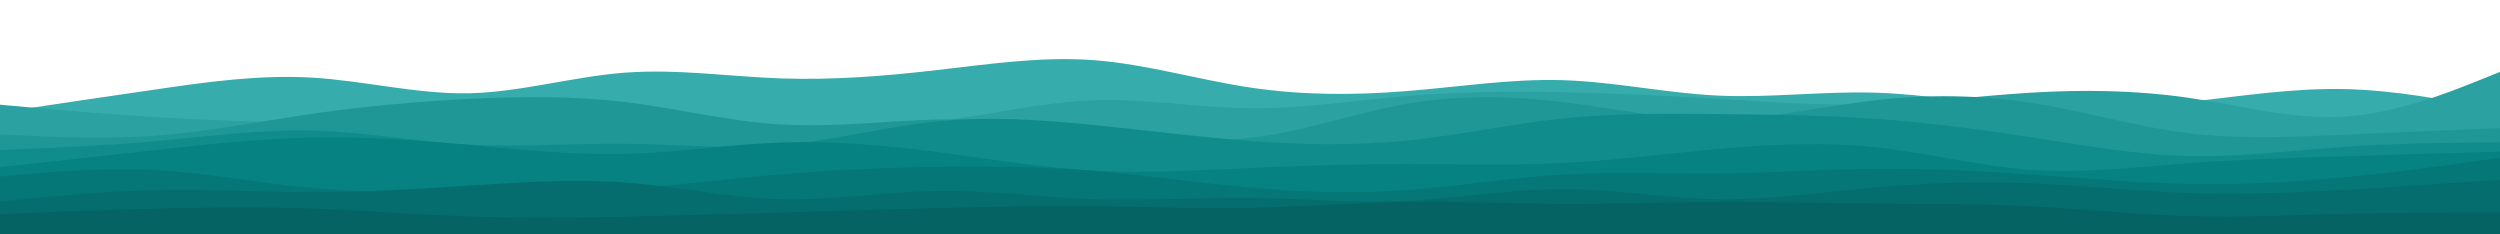 <svg id="visual" preserveAspectRatio="none" viewBox="0 0 1600 150" width="1600" height="150" xmlns="http://www.w3.org/2000/svg" xmlns:xlink="http://www.w3.org/1999/xlink" version="1.1"><path d="M0 72L16.7 69.5C33.3 67 66.7 62 100 57.2C133.3 52.3 166.7 47.7 200 49.7C233.3 51.7 266.7 60.3 300 59.7C333.3 59 366.7 49 400 46.5C433.3 44 466.7 49 500 50.2C533.3 51.3 566.7 48.7 600 44.8C633.3 41 666.7 36 700 38.5C733.3 41 766.7 51 800 56C833.3 61 866.7 61 900 58.3C933.3 55.7 966.7 50.3 1000 51.3C1033.3 52.3 1066.7 59.7 1100 61.2C1133.3 62.7 1166.7 58.3 1200 59.3C1233.3 60.3 1266.7 66.7 1300 68.8C1333.3 71 1366.7 69 1400 65.3C1433.3 61.7 1466.7 56.3 1500 57C1533.3 57.7 1566.7 64.3 1583.3 67.7L1600 71L1600 151L1583.3 151C1566.7 151 1533.3 151 1500 151C1466.7 151 1433.3 151 1400 151C1366.7 151 1333.3 151 1300 151C1266.7 151 1233.3 151 1200 151C1166.7 151 1133.3 151 1100 151C1066.7 151 1033.3 151 1000 151C966.7 151 933.3 151 900 151C866.7 151 833.3 151 800 151C766.7 151 733.3 151 700 151C666.7 151 633.3 151 600 151C566.7 151 533.3 151 500 151C466.7 151 433.3 151 400 151C366.7 151 333.3 151 300 151C266.7 151 233.3 151 200 151C166.7 151 133.3 151 100 151C66.7 151 33.3 151 16.7 151L0 151Z" fill="#36acac"></path><path d="M0 67L16.7 68.5C33.3 70 66.7 73 100 75C133.3 77 166.7 78 200 78.8C233.3 79.7 266.7 80.3 300 79.8C333.3 79.3 366.7 77.7 400 77.5C433.3 77.3 466.7 78.7 500 79.7C533.3 80.7 566.7 81.3 600 77.5C633.3 73.7 666.7 65.3 700 64.2C733.3 63 766.7 69 800 69.3C833.3 69.7 866.7 64.3 900 61.5C933.3 58.7 966.7 58.3 1000 59C1033.3 59.7 1066.7 61.3 1100 63.3C1133.3 65.3 1166.7 67.7 1200 66.7C1233.3 65.7 1266.7 61.3 1300 59.3C1333.3 57.3 1366.7 57.7 1400 62.5C1433.3 67.3 1466.7 76.7 1500 74.7C1533.3 72.7 1566.7 59.3 1583.3 52.7L1600 46L1600 151L1583.3 151C1566.7 151 1533.3 151 1500 151C1466.7 151 1433.3 151 1400 151C1366.7 151 1333.3 151 1300 151C1266.7 151 1233.3 151 1200 151C1166.7 151 1133.3 151 1100 151C1066.7 151 1033.3 151 1000 151C966.7 151 933.3 151 900 151C866.7 151 833.3 151 800 151C766.7 151 733.3 151 700 151C666.7 151 633.3 151 600 151C566.7 151 533.3 151 500 151C466.7 151 433.3 151 400 151C366.7 151 333.3 151 300 151C266.7 151 233.3 151 200 151C166.7 151 133.3 151 100 151C66.7 151 33.3 151 16.7 151L0 151Z" fill="#2ba1a1"></path><path d="M0 86L16.7 86.8C33.3 87.7 66.7 89.3 100 86.8C133.3 84.3 166.7 77.7 200 72.8C233.3 68 266.7 65 300 63.3C333.3 61.7 366.7 61.3 400 65.3C433.3 69.3 466.7 77.7 500 79.7C533.3 81.7 566.7 77.3 600 76.5C633.3 75.7 666.7 78.3 700 82.3C733.3 86.3 766.7 91.7 800 88.2C833.3 84.7 866.7 72.3 900 66.5C933.3 60.7 966.7 61.3 1000 65.3C1033.3 69.3 1066.7 76.7 1100 76.3C1133.3 76 1166.7 68 1200 64.2C1233.3 60.3 1266.7 60.7 1300 65.8C1333.3 71 1366.7 81 1400 85.2C1433.3 89.3 1466.7 87.7 1500 86.2C1533.3 84.7 1566.7 83.3 1583.3 82.7L1600 82L1600 151L1583.3 151C1566.7 151 1533.3 151 1500 151C1466.7 151 1433.3 151 1400 151C1366.7 151 1333.3 151 1300 151C1266.7 151 1233.3 151 1200 151C1166.7 151 1133.3 151 1100 151C1066.7 151 1033.3 151 1000 151C966.7 151 933.3 151 900 151C866.7 151 833.3 151 800 151C766.7 151 733.3 151 700 151C666.7 151 633.3 151 600 151C566.7 151 533.3 151 500 151C466.7 151 433.3 151 400 151C366.7 151 333.3 151 300 151C266.7 151 233.3 151 200 151C166.7 151 133.3 151 100 151C66.7 151 33.3 151 16.7 151L0 151Z" fill="#209797"></path><path d="M0 96L16.7 95.3C33.3 94.7 66.7 93.3 100 90.3C133.3 87.3 166.7 82.7 200 83.5C233.3 84.3 266.7 90.7 300 92.5C333.3 94.3 366.7 91.7 400 92C433.3 92.3 466.7 95.7 500 92.8C533.3 90 566.7 81 600 77.7C633.3 74.3 666.7 76.7 700 80C733.3 83.3 766.7 87.7 800 90.2C833.3 92.7 866.7 93.3 900 90C933.3 86.7 966.7 79.3 1000 75.8C1033.3 72.3 1066.7 72.7 1100 73C1133.3 73.3 1166.7 73.7 1200 76C1233.3 78.3 1266.7 82.7 1300 87.8C1333.3 93 1366.7 99 1400 99.8C1433.3 100.7 1466.7 96.3 1500 94C1533.3 91.7 1566.7 91.3 1583.3 91.2L1600 91L1600 151L1583.3 151C1566.7 151 1533.3 151 1500 151C1466.7 151 1433.3 151 1400 151C1366.7 151 1333.3 151 1300 151C1266.7 151 1233.3 151 1200 151C1166.7 151 1133.3 151 1100 151C1066.7 151 1033.3 151 1000 151C966.7 151 933.3 151 900 151C866.7 151 833.3 151 800 151C766.7 151 733.3 151 700 151C666.7 151 633.3 151 600 151C566.7 151 533.3 151 500 151C466.7 151 433.3 151 400 151C366.7 151 333.3 151 300 151C266.7 151 233.3 151 200 151C166.7 151 133.3 151 100 151C66.7 151 33.3 151 16.7 151L0 151Z" fill="#118c8c"></path><path d="M0 107L16.7 105.2C33.3 103.3 66.7 99.7 100 96C133.3 92.3 166.7 88.7 200 88C233.3 87.3 266.7 89.7 300 92.7C333.3 95.7 366.7 99.3 400 98.5C433.3 97.7 466.7 92.3 500 91.2C533.3 90 566.7 93 600 97.3C633.3 101.7 666.7 107.3 700 109.2C733.3 111 766.7 109 800 107.5C833.3 106 866.7 105 900 105C933.3 105 966.7 106 1000 104.3C1033.3 102.7 1066.7 98.3 1100 95.3C1133.3 92.3 1166.7 90.7 1200 94.2C1233.3 97.7 1266.7 106.3 1300 108.7C1333.3 111 1366.7 107 1400 104.5C1433.3 102 1466.7 101 1500 100C1533.3 99 1566.7 98 1583.3 97.5L1600 97L1600 151L1583.3 151C1566.7 151 1533.3 151 1500 151C1466.7 151 1433.3 151 1400 151C1366.7 151 1333.3 151 1300 151C1266.7 151 1233.3 151 1200 151C1166.7 151 1133.3 151 1100 151C1066.7 151 1033.3 151 1000 151C966.7 151 933.3 151 900 151C866.7 151 833.3 151 800 151C766.7 151 733.3 151 700 151C666.7 151 633.3 151 600 151C566.7 151 533.3 151 500 151C466.7 151 433.3 151 400 151C366.7 151 333.3 151 300 151C266.7 151 233.3 151 200 151C166.7 151 133.3 151 100 151C66.7 151 33.3 151 16.7 151L0 151Z" fill="#068282"></path><path d="M0 113L16.7 111.5C33.3 110 66.7 107 100 108.8C133.3 110.7 166.7 117.3 200 120.3C233.3 123.3 266.7 122.7 300 122.5C333.3 122.3 366.7 122.7 400 120.7C433.3 118.7 466.7 114.3 500 111.5C533.3 108.7 566.7 107.3 600 106.8C633.3 106.3 666.7 106.7 700 109.3C733.3 112 766.7 117 800 120C833.3 123 866.7 124 900 121.7C933.3 119.3 966.7 113.7 1000 111.7C1033.3 109.7 1066.7 111.3 1100 111C1133.3 110.7 1166.7 108.3 1200 108C1233.3 107.7 1266.7 109.3 1300 111.7C1333.3 114 1366.7 117 1400 117.7C1433.3 118.3 1466.7 116.7 1500 113.5C1533.3 110.3 1566.7 105.7 1583.3 103.3L1600 101L1600 151L1583.3 151C1566.7 151 1533.3 151 1500 151C1466.7 151 1433.3 151 1400 151C1366.7 151 1333.3 151 1300 151C1266.7 151 1233.3 151 1200 151C1166.7 151 1133.3 151 1100 151C1066.7 151 1033.3 151 1000 151C966.7 151 933.3 151 900 151C866.7 151 833.3 151 800 151C766.7 151 733.3 151 700 151C666.7 151 633.3 151 600 151C566.7 151 533.3 151 500 151C466.7 151 433.3 151 400 151C366.7 151 333.3 151 300 151C266.7 151 233.3 151 200 151C166.7 151 133.3 151 100 151C66.7 151 33.3 151 16.7 151L0 151Z" fill="#067777"></path><path d="M0 129L16.7 127.3C33.3 125.7 66.7 122.3 100 121.7C133.3 121 166.7 123 200 123C233.3 123 266.7 121 300 118.8C333.3 116.7 366.7 114.3 400 116.8C433.3 119.3 466.7 126.7 500 127.5C533.3 128.3 566.7 122.7 600 122.2C633.3 121.7 666.7 126.3 700 127.5C733.3 128.7 766.7 126.3 800 126.7C833.3 127 866.7 130 900 128.5C933.3 127 966.7 121 1000 121C1033.3 121 1066.7 127 1100 127.5C1133.3 128 1166.7 123 1200 120C1233.3 117 1266.7 116 1300 117.3C1333.3 118.7 1366.7 122.3 1400 123.5C1433.3 124.7 1466.7 123.3 1500 121.5C1533.3 119.7 1566.7 117.3 1583.3 116.2L1600 115L1600 151L1583.3 151C1566.7 151 1533.3 151 1500 151C1466.7 151 1433.3 151 1400 151C1366.7 151 1333.3 151 1300 151C1266.7 151 1233.3 151 1200 151C1166.7 151 1133.3 151 1100 151C1066.7 151 1033.3 151 1000 151C966.7 151 933.3 151 900 151C866.7 151 833.3 151 800 151C766.7 151 733.3 151 700 151C666.7 151 633.3 151 600 151C566.7 151 533.3 151 500 151C466.7 151 433.3 151 400 151C366.7 151 333.3 151 300 151C266.7 151 233.3 151 200 151C166.7 151 133.3 151 100 151C66.7 151 33.3 151 16.7 151L0 151Z" fill="#056d6d"></path><path d="M0 137L16.7 136.3C33.3 135.7 66.7 134.3 100 133.5C133.3 132.7 166.7 132.3 200 133.5C233.3 134.7 266.7 137.3 300 138.5C333.3 139.7 366.7 139.3 400 138.7C433.3 138 466.7 137 500 136C533.3 135 566.7 134 600 133.2C633.3 132.3 666.7 131.7 700 132C733.3 132.3 766.7 133.7 800 133C833.3 132.3 866.7 129.7 900 129.2C933.3 128.7 966.7 130.3 1000 130.5C1033.3 130.7 1066.7 129.3 1100 129.2C1133.3 129 1166.7 130 1200 130.3C1233.3 130.7 1266.7 130.3 1300 132C1333.3 133.7 1366.7 137.3 1400 138.3C1433.3 139.3 1466.7 137.7 1500 136.8C1533.3 136 1566.7 136 1583.3 136L1600 136L1600 151L1583.3 151C1566.7 151 1533.3 151 1500 151C1466.7 151 1433.3 151 1400 151C1366.7 151 1333.3 151 1300 151C1266.7 151 1233.3 151 1200 151C1166.7 151 1133.3 151 1100 151C1066.7 151 1033.3 151 1000 151C966.7 151 933.3 151 900 151C866.7 151 833.3 151 800 151C766.7 151 733.3 151 700 151C666.7 151 633.3 151 600 151C566.7 151 533.3 151 500 151C466.7 151 433.3 151 400 151C366.7 151 333.3 151 300 151C266.7 151 233.3 151 200 151C166.7 151 133.3 151 100 151C66.7 151 33.3 151 16.7 151L0 151Z" fill="#056363"></path></svg>
